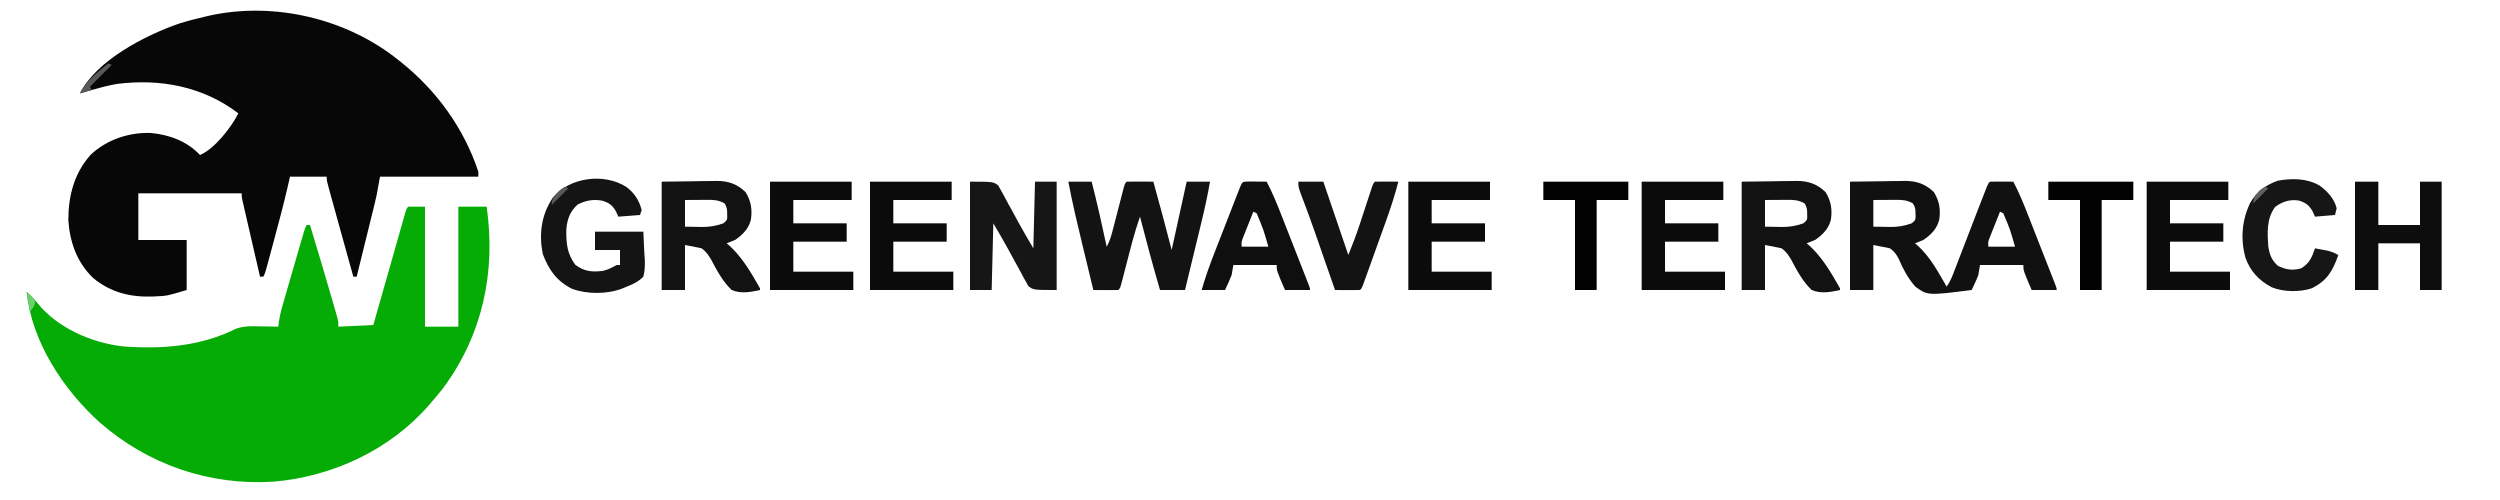 <?xml version="1.0" encoding="UTF-8"?>
<svg version="1.1" xmlns="http://www.w3.org/2000/svg" width="1500" height="300">
    <path
        d="M0 0 C0.51 0.404 1.02 0.809 1.545 1.226 C22.915 18.273 39.373 40.917 48 67 C48 67.99 48 68.98 48 70 C28.53 70 9.06 70 -11 70 C-11.66 73.63 -12.32 77.26 -13 81 C-13.42 82.921 -13.858 84.838 -14.329 86.747 C-14.569 87.727 -14.809 88.707 -15.056 89.717 C-15.434 91.24 -15.434 91.24 -15.82 92.793 C-16.084 93.865 -16.347 94.937 -16.619 96.042 C-17.451 99.424 -18.288 102.806 -19.125 106.188 C-19.694 108.498 -20.263 110.809 -20.832 113.119 C-22.218 118.747 -23.607 124.374 -25 130 C-25.66 130 -26.32 130 -27 130 C-30.34 118.002 -33.674 106.002 -37 94 C-37.351 92.735 -37.701 91.471 -38.062 90.168 C-38.92 87.071 -39.773 83.973 -40.625 80.875 C-40.996 79.538 -40.996 79.538 -41.374 78.173 C-43 72.232 -43 72.232 -43 70 C-50.26 70 -57.52 70 -65 70 C-65.814 73.544 -65.814 73.544 -66.645 77.16 C-68.876 86.724 -71.388 96.209 -73.947 105.69 C-74.7 108.486 -75.449 111.283 -76.197 114.08 C-76.677 115.865 -77.157 117.649 -77.637 119.434 C-77.86 120.267 -78.083 121.1 -78.312 121.958 C-79.885 127.769 -79.885 127.769 -81 130 C-81.66 130 -82.32 130 -83 130 C-84.57 123.201 -86.136 116.402 -87.7 109.602 C-88.232 107.287 -88.766 104.973 -89.3 102.659 C-90.067 99.338 -90.831 96.017 -91.594 92.695 C-91.834 91.656 -92.075 90.616 -92.323 89.545 C-92.543 88.584 -92.763 87.623 -92.99 86.633 C-93.186 85.785 -93.381 84.937 -93.582 84.063 C-94 82 -94 82 -94 80 C-114.46 80 -134.92 80 -156 80 C-156 89.24 -156 98.48 -156 108 C-146.43 108 -136.86 108 -127 108 C-127 117.9 -127 127.8 -127 138 C-138.736 141.521 -138.736 141.521 -145.375 141.812 C-146.105 141.848 -146.834 141.884 -147.586 141.921 C-160.715 142.389 -172.761 139.403 -182.969 130.902 C-192.754 121.738 -197.157 109.201 -198 96 C-197.984 81.411 -194.473 67.812 -184.5 56.75 C-174.876 47.772 -161.88 43.446 -148.887 43.754 C-137.691 44.708 -126.773 48.669 -119 57 C-110.286 53.377 -100.149 40.297 -96 32 C-117.071 15.923 -142.806 11.036 -168.854 14.365 C-173.993 15.271 -178.99 16.553 -184 18 C-185.329 18.378 -186.659 18.755 -187.988 19.133 C-188.982 19.419 -189.976 19.705 -191 20 C-181.033 0.067 -151.632 -14.881 -131.552 -21.85 C-126.423 -23.461 -121.237 -24.792 -116 -26 C-114.517 -26.35 -114.517 -26.35 -113.004 -26.707 C-74.226 -35.116 -30.859 -24.814 0 0 Z "
        fill="#070707" transform="translate(239,36)" />
    <path
        d="M0 0 C3.3 0 6.6 0 10 0 C10 23.76 10 47.52 10 72 C16.6 72 23.2 72 30 72 C30 48.24 30 24.48 30 0 C35.61 0 41.22 0 47 0 C52.583 39.08 44.615 76.662 21.043 108.656 C19.093 111.167 17.073 113.59 15 116 C14.19 116.955 13.381 117.91 12.547 118.895 C-10.889 145.897 -45.602 162.069 -81 165 C-119.381 167.424 -156.063 154.831 -185.006 129.594 C-206.953 109.916 -226.071 80.948 -229 51 C-226.738 53.194 -224.534 55.331 -222.566 57.797 C-210.562 72.765 -190.026 81.714 -171.279 83.819 C-148.48 85.629 -124.399 83.833 -103.699 73.324 C-98.59 71.495 -93.94 71.676 -88.562 71.812 C-87.545 71.826 -86.527 71.84 -85.479 71.854 C-82.985 71.889 -80.493 71.938 -78 72 C-77.904 71.092 -77.808 70.185 -77.709 69.249 C-76.911 63.7 -75.225 58.382 -73.656 53.012 C-73.327 51.872 -72.998 50.733 -72.659 49.559 C-71.965 47.16 -71.269 44.762 -70.571 42.365 C-69.499 38.684 -68.434 35.002 -67.371 31.318 C-66.696 28.987 -66.02 26.655 -65.344 24.324 C-65.024 23.219 -64.704 22.114 -64.375 20.975 C-64.078 19.957 -63.781 18.939 -63.475 17.889 C-63.083 16.542 -63.083 16.542 -62.683 15.168 C-62 13 -62 13 -61 11 C-60.34 11 -59.68 11 -59 11 C-54.397 26.205 -49.834 41.421 -45.438 56.688 C-45.091 57.88 -44.745 59.072 -44.389 60.3 C-44.073 61.401 -43.758 62.502 -43.434 63.637 C-43.156 64.603 -42.878 65.57 -42.592 66.565 C-42 69 -42 69 -42 72 C-31.605 71.505 -31.605 71.505 -21 71 C-20.099 67.827 -20.099 67.827 -19.18 64.59 C-17.199 57.616 -15.215 50.643 -13.229 43.671 C-12.024 39.442 -10.821 35.213 -9.62 30.983 C-8.463 26.903 -7.302 22.825 -6.139 18.748 C-5.694 17.189 -5.251 15.629 -4.81 14.069 C-4.193 11.892 -3.572 9.715 -2.949 7.539 C-2.596 6.298 -2.243 5.057 -1.88 3.778 C-1 1 -1 1 0 0 Z "
        fill="#06AC06" transform="translate(245,124)" />
    <path
        d="M0 0 C6.435 -0.083 12.87 -0.165 19.5 -0.25 C22.523 -0.305 22.523 -0.305 25.607 -0.36 C27.228 -0.372 28.848 -0.382 30.469 -0.391 C31.291 -0.411 32.114 -0.432 32.962 -0.453 C39.967 -0.457 45.307 1.378 50.375 6.312 C53.667 11.758 54.446 16.656 53.539 22.859 C52.154 28.358 48.554 31.89 44 35 C42.343 35.691 40.678 36.361 39 37 C39.45 37.369 39.9 37.737 40.363 38.117 C48.079 45.075 52.849 54.1 58 63 C59.749 60.376 60.787 58.231 61.908 55.32 C62.275 54.372 62.642 53.423 63.021 52.446 C63.414 51.421 63.806 50.396 64.211 49.34 C64.62 48.28 65.03 47.221 65.452 46.129 C66.763 42.733 68.069 39.335 69.375 35.938 C70.675 32.565 71.976 29.193 73.277 25.821 C74.086 23.723 74.894 21.625 75.701 19.527 C77.524 14.791 79.357 10.059 81.217 5.338 C81.696 4.12 81.696 4.12 82.185 2.878 C83 1 83 1 84 0 C86.353 -0.073 88.708 -0.084 91.062 -0.062 C92.998 -0.049 92.998 -0.049 94.973 -0.035 C95.972 -0.024 96.971 -0.012 98 0 C101.579 6.813 104.408 13.831 107.203 20.996 C107.69 22.238 108.178 23.48 108.666 24.721 C109.68 27.305 110.691 29.889 111.701 32.474 C112.998 35.794 114.299 39.111 115.602 42.428 C116.846 45.596 118.087 48.765 119.328 51.934 C119.797 53.128 120.265 54.323 120.748 55.554 C121.176 56.649 121.603 57.744 122.044 58.873 C122.423 59.841 122.801 60.81 123.192 61.808 C124 64 124 64 124 65 C119.05 65 114.1 65 109 65 C104 53.375 104 53.375 104 50 C95.42 50 86.84 50 78 50 C77.67 51.98 77.34 53.96 77 56 C76.027 58.555 76.027 58.555 74.938 60.875 C74.575 61.656 74.213 62.437 73.84 63.242 C73.424 64.112 73.424 64.112 73 65 C46.656 68.346 46.656 68.346 39.222 63.003 C34.834 58.068 31.84 52.429 29.247 46.382 C27.725 43.475 26.672 41.956 24 40 C20.7 39.34 17.4 38.68 14 38 C14 46.91 14 55.82 14 65 C9.38 65 4.76 65 0 65 C0 43.55 0 22.1 0 0 Z M14 11 C14 16.28 14 21.56 14 27 C16.496 27.041 18.991 27.082 21.562 27.125 C22.334 27.143 23.106 27.161 23.901 27.18 C28.647 27.218 32.523 26.615 37 25 C39.428 23.004 39.428 23.004 39.312 19.062 C39.241 16.438 39.191 15.296 37.75 13.062 C34.54 11.114 31.367 10.876 27.672 10.902 C26.473 10.907 26.473 10.907 25.25 10.912 C24.012 10.925 24.012 10.925 22.75 10.938 C21.91 10.942 21.069 10.947 20.203 10.951 C18.135 10.963 16.068 10.981 14 11 Z M90 18 C88.825 20.934 87.661 23.873 86.5 26.812 C86.166 27.646 85.832 28.479 85.488 29.338 C85.172 30.14 84.857 30.943 84.531 31.77 C84.091 32.877 84.091 32.877 83.643 34.007 C82.847 36.127 82.847 36.127 83 39 C88.28 39 93.56 39 99 39 C96.11 28.777 96.11 28.777 92 19 C91.34 18.67 90.68 18.34 90 18 Z "
        fill="#111111" transform="translate(1110,109)" />
    <path
        d="M0 0 C4.62 0 9.24 0 14 0 C17.326 12.935 20.219 25.938 23 39 C25.126 35.29 26.082 31.315 27.129 27.207 C27.323 26.46 27.518 25.714 27.718 24.945 C28.337 22.568 28.95 20.191 29.562 17.812 C30.178 15.424 30.796 13.036 31.417 10.648 C31.803 9.165 32.186 7.68 32.566 6.195 C33.888 1.112 33.888 1.112 35 0 C37.697 -0.073 40.367 -0.092 43.062 -0.062 C43.821 -0.058 44.58 -0.053 45.361 -0.049 C47.241 -0.037 49.12 -0.019 51 0 C54.844 13.623 58.451 27.298 62 41 C64.97 27.47 67.94 13.94 71 0 C75.62 0 80.24 0 85 0 C83.611 8.047 81.894 15.954 79.961 23.887 C79.675 25.07 79.39 26.253 79.095 27.472 C78.191 31.211 77.283 34.949 76.375 38.688 C75.758 41.239 75.14 43.79 74.523 46.342 C73.019 52.562 71.51 58.781 70 65 C65.05 65 60.1 65 55 65 C50.75 50.395 46.775 35.735 43 21 C39.637 30.459 37.269 40.182 34.756 49.893 C34.16 52.19 33.561 54.485 32.961 56.781 C32.779 57.492 32.596 58.202 32.409 58.934 C31.113 63.887 31.113 63.887 30 65 C27.47 65.073 24.967 65.092 22.438 65.062 C21.727 65.058 21.016 65.053 20.283 65.049 C18.522 65.037 16.761 65.019 15 65 C13.342 58.155 11.688 51.309 10.038 44.462 C9.477 42.139 8.916 39.816 8.353 37.494 C5.335 25.034 2.386 12.598 0 0 Z "
        fill="#131313" transform="translate(641,109)" />
    <path
        d="M0 0 C6.435 -0.083 12.87 -0.165 19.5 -0.25 C22.523 -0.305 22.523 -0.305 25.607 -0.36 C27.228 -0.372 28.848 -0.382 30.469 -0.391 C31.291 -0.411 32.114 -0.432 32.962 -0.453 C39.967 -0.457 45.307 1.378 50.375 6.312 C53.667 11.758 54.446 16.656 53.539 22.859 C52.154 28.358 48.554 31.89 44 35 C42.343 35.691 40.678 36.361 39 37 C39.438 37.357 39.877 37.714 40.328 38.082 C48.257 45.221 53.797 54.761 59 64 C59 64.33 59 64.66 59 65 C53.278 66.309 47.565 67.35 42 65 C36.537 59.842 32.971 52.957 29.469 46.382 C27.776 43.637 26.612 41.936 24 40 C20.7 39.34 17.4 38.68 14 38 C14 46.91 14 55.82 14 65 C9.38 65 4.76 65 0 65 C0 43.55 0 22.1 0 0 Z M14 11 C14 16.28 14 21.56 14 27 C16.496 27.041 18.991 27.082 21.562 27.125 C22.334 27.143 23.106 27.161 23.901 27.18 C28.647 27.218 32.523 26.615 37 25 C39.428 23.004 39.428 23.004 39.312 19.062 C39.241 16.438 39.191 15.296 37.75 13.062 C34.54 11.114 31.367 10.876 27.672 10.902 C26.473 10.907 26.473 10.907 25.25 10.912 C24.012 10.925 24.012 10.925 22.75 10.938 C21.91 10.942 21.069 10.947 20.203 10.951 C18.135 10.963 16.068 10.981 14 11 Z "
        fill="#121212" transform="translate(1045,109)" />
    <path
        d="M0 0 C6.435 -0.083 12.87 -0.165 19.5 -0.25 C22.523 -0.305 22.523 -0.305 25.607 -0.36 C27.228 -0.372 28.848 -0.382 30.469 -0.391 C31.291 -0.411 32.114 -0.432 32.962 -0.453 C39.967 -0.457 45.307 1.378 50.375 6.312 C53.667 11.758 54.446 16.656 53.539 22.859 C52.154 28.358 48.554 31.89 44 35 C42.343 35.691 40.678 36.361 39 37 C39.438 37.357 39.877 37.714 40.328 38.082 C48.257 45.221 53.797 54.761 59 64 C59 64.33 59 64.66 59 65 C53.278 66.309 47.565 67.35 42 65 C36.537 59.842 32.971 52.957 29.469 46.382 C27.776 43.637 26.612 41.936 24 40 C20.7 39.34 17.4 38.68 14 38 C14 46.91 14 55.82 14 65 C9.38 65 4.76 65 0 65 C0 43.55 0 22.1 0 0 Z M14 11 C14 16.28 14 21.56 14 27 C16.496 27.041 18.991 27.082 21.562 27.125 C22.334 27.143 23.106 27.161 23.901 27.18 C28.647 27.218 32.523 26.615 37 25 C39.428 23.004 39.428 23.004 39.312 19.062 C39.241 16.438 39.191 15.296 37.75 13.062 C34.54 11.114 31.367 10.876 27.672 10.902 C26.473 10.907 26.473 10.907 25.25 10.912 C24.012 10.925 24.012 10.925 22.75 10.938 C21.91 10.942 21.069 10.947 20.203 10.951 C18.135 10.963 16.068 10.981 14 11 Z "
        fill="#121212" transform="translate(397,109)" />
    <path
        d="M0 0 C14 0 14 0 17.039 2.38 C17.633 3.477 18.227 4.573 18.84 5.703 C19.181 6.296 19.522 6.889 19.873 7.5 C20.946 9.393 21.941 11.316 22.938 13.25 C23.629 14.5 24.325 15.748 25.025 16.992 C26.338 19.337 27.611 21.691 28.867 24.067 C31.786 29.448 34.916 34.712 38 40 C38.33 26.8 38.66 13.6 39 0 C43.29 0 47.58 0 52 0 C52 21.45 52 42.9 52 65 C38 65 38 65 34.961 62.62 C34.367 61.523 33.773 60.427 33.16 59.297 C32.819 58.704 32.478 58.111 32.127 57.5 C31.054 55.607 30.059 53.684 29.062 51.75 C28.371 50.5 27.675 49.252 26.975 48.008 C25.662 45.663 24.389 43.309 23.133 40.933 C20.214 35.552 17.084 30.288 14 25 C13.67 38.2 13.34 51.4 13 65 C8.71 65 4.42 65 0 65 C0 43.55 0 22.1 0 0 Z "
        fill="#161616" transform="translate(582,109)" />
    <path
        d="M0 0 C4.741 3.57 7.623 8.013 9.117 13.781 C8.622 15.266 8.622 15.266 8.117 16.781 C1.682 17.276 1.682 17.276 -4.883 17.781 C-5.378 16.688 -5.873 15.595 -6.383 14.469 C-8.524 10.766 -10.604 9.371 -14.668 8.152 C-20.072 7.247 -24.383 8.031 -29.258 10.469 C-33.869 14.531 -35.634 19.478 -36.086 25.48 C-36.213 33.584 -35.663 40.152 -30.633 46.719 C-25.336 50.691 -20.391 51.163 -14.031 50.273 C-11.044 49.589 -8.543 48.273 -5.883 46.781 C-5.223 46.781 -4.563 46.781 -3.883 46.781 C-3.883 43.811 -3.883 40.841 -3.883 37.781 C-8.833 37.781 -13.783 37.781 -18.883 37.781 C-18.883 34.151 -18.883 30.521 -18.883 26.781 C-9.313 26.781 0.257 26.781 10.117 26.781 C10.323 31.113 10.53 35.444 10.742 39.906 C10.879 41.939 10.879 41.939 11.018 44.012 C11.099 47.495 11.019 50.408 10.117 53.781 C7.162 56.778 4.01 58.279 0.117 59.781 C-0.693 60.124 -1.503 60.466 -2.337 60.819 C-11.243 64.358 -23.612 64.428 -32.57 61.094 C-41.811 56.575 -46.773 49.535 -50.258 40.031 C-52.592 27.996 -51.072 16.71 -44.258 6.469 C-34.207 -5.992 -13.255 -8.58 0 0 Z "
        fill="#141414" transform="translate(375.883,112.219)" />
    <path
        d="M0 0 C16.17 0 32.34 0 49 0 C49 3.63 49 7.26 49 11 C37.45 11 25.9 11 14 11 C14 15.62 14 20.24 14 25 C24.56 25 35.12 25 46 25 C46 28.63 46 32.26 46 36 C35.44 36 24.88 36 14 36 C14 41.94 14 47.88 14 54 C25.88 54 37.76 54 50 54 C50 57.63 50 61.26 50 65 C33.5 65 17 65 0 65 C0 43.55 0 22.1 0 0 Z "
        fill="#0B0B0B" transform="translate(1288,109)" />
    <path
        d="M0 0 C16.17 0 32.34 0 49 0 C49 3.63 49 7.26 49 11 C37.45 11 25.9 11 14 11 C14 15.62 14 20.24 14 25 C24.56 25 35.12 25 46 25 C46 28.63 46 32.26 46 36 C35.44 36 24.88 36 14 36 C14 41.94 14 47.88 14 54 C25.88 54 37.76 54 50 54 C50 57.63 50 61.26 50 65 C33.5 65 17 65 0 65 C0 43.55 0 22.1 0 0 Z "
        fill="#0B0B0B" transform="translate(985,109)" />
    <path
        d="M0 0 C16.17 0 32.34 0 49 0 C49 3.63 49 7.26 49 11 C37.45 11 25.9 11 14 11 C14 15.62 14 20.24 14 25 C24.56 25 35.12 25 46 25 C46 28.63 46 32.26 46 36 C35.44 36 24.88 36 14 36 C14 41.94 14 47.88 14 54 C25.88 54 37.76 54 50 54 C50 57.63 50 61.26 50 65 C33.5 65 17 65 0 65 C0 43.55 0 22.1 0 0 Z "
        fill="#0B0B0B" transform="translate(845,109)" />
    <path
        d="M0 0 C16.17 0 32.34 0 49 0 C49 3.63 49 7.26 49 11 C37.45 11 25.9 11 14 11 C14 15.62 14 20.24 14 25 C24.56 25 35.12 25 46 25 C46 28.63 46 32.26 46 36 C35.44 36 24.88 36 14 36 C14 41.94 14 47.88 14 54 C25.88 54 37.76 54 50 54 C50 57.63 50 61.26 50 65 C33.5 65 17 65 0 65 C0 43.55 0 22.1 0 0 Z "
        fill="#0B0B0B" transform="translate(522,109)" />
    <path
        d="M0 0 C16.17 0 32.34 0 49 0 C49 3.63 49 7.26 49 11 C37.45 11 25.9 11 14 11 C14 15.62 14 20.24 14 25 C24.56 25 35.12 25 46 25 C46 28.63 46 32.26 46 36 C35.44 36 24.88 36 14 36 C14 41.94 14 47.88 14 54 C25.88 54 37.76 54 50 54 C50 57.63 50 61.26 50 65 C33.5 65 17 65 0 65 C0 43.55 0 22.1 0 0 Z "
        fill="#0B0B0B" transform="translate(462,109)" />
    <path
        d="M0 0 C4.62 0 9.24 0 14 0 C14 8.58 14 17.16 14 26 C22.25 26 30.5 26 39 26 C39 17.42 39 8.84 39 0 C43.29 0 47.58 0 52 0 C52 21.45 52 42.9 52 65 C47.71 65 43.42 65 39 65 C39 55.76 39 46.52 39 37 C30.75 37 22.5 37 14 37 C14 46.24 14 55.48 14 65 C9.38 65 4.76 65 0 65 C0 43.55 0 22.1 0 0 Z "
        fill="#0D0D0D" transform="translate(1413,109)" />
    <path
        d="M0 0 C1.932 0.017 1.932 0.017 3.902 0.035 C5.193 0.044 6.483 0.053 7.812 0.062 C8.812 0.074 9.811 0.086 10.84 0.098 C14.419 6.911 17.247 13.928 20.043 21.094 C20.53 22.336 21.018 23.577 21.506 24.819 C22.52 27.402 23.531 29.987 24.541 32.572 C25.837 35.891 27.139 39.209 28.442 42.526 C29.686 45.693 30.927 48.862 32.168 52.031 C32.637 53.226 33.105 54.421 33.588 55.651 C34.016 56.747 34.443 57.842 34.884 58.97 C35.263 59.939 35.641 60.907 36.032 61.905 C36.84 64.098 36.84 64.098 36.84 65.098 C31.89 65.098 26.94 65.098 21.84 65.098 C16.84 53.473 16.84 53.473 16.84 50.098 C8.26 50.098 -0.32 50.098 -9.16 50.098 C-9.49 52.078 -9.82 54.058 -10.16 56.098 C-11.337 59.188 -12.752 62.101 -14.16 65.098 C-18.78 65.098 -23.4 65.098 -28.16 65.098 C-25.949 57.331 -23.25 49.861 -20.309 42.344 C-19.849 41.162 -19.39 39.98 -18.916 38.762 C-17.951 36.283 -16.985 33.804 -16.017 31.327 C-14.774 28.148 -13.536 24.966 -12.301 21.784 C-11.119 18.74 -9.932 15.698 -8.746 12.656 C-8.301 11.512 -7.857 10.367 -7.398 9.188 C-6.988 8.139 -6.577 7.09 -6.154 6.01 C-5.611 4.619 -5.611 4.619 -5.057 3.201 C-3.741 0.116 -3.741 0.116 0 0 Z M2.84 18.098 C1.665 21.032 0.501 23.971 -0.66 26.91 C-0.994 27.744 -1.328 28.577 -1.672 29.436 C-1.988 30.238 -2.304 31.04 -2.629 31.867 C-3.069 32.975 -3.069 32.975 -3.518 34.105 C-4.314 36.225 -4.314 36.225 -4.16 39.098 C1.12 39.098 6.4 39.098 11.84 39.098 C8.95 28.874 8.95 28.874 4.84 19.098 C4.18 18.768 3.52 18.438 2.84 18.098 Z "
        fill="#0F0F0F" transform="translate(749.16,108.902)" />
    <path
        d="M0 0 C4.65 3.468 8.688 7.796 10.09 13.559 C9.76 14.879 9.43 16.199 9.09 17.559 C5.13 17.889 1.17 18.219 -2.91 18.559 C-3.405 17.465 -3.9 16.372 -4.41 15.246 C-6.546 11.559 -8.634 10.086 -12.691 8.867 C-18.173 8.105 -22.465 9.482 -26.848 12.746 C-32.054 19.846 -31.516 28.058 -30.91 36.559 C-30.065 41.586 -28.968 44.597 -25.16 48.059 C-20.081 50.403 -16.668 51.035 -11.223 49.559 C-6.284 46.577 -4.731 43.021 -2.91 37.559 C-1.325 37.843 0.258 38.136 1.84 38.434 C3.162 38.677 3.162 38.677 4.512 38.926 C6.959 39.527 8.896 40.339 11.09 41.559 C7.716 51.095 4.386 56.995 -4.91 61.559 C-12.031 63.922 -22.065 63.794 -28.973 60.871 C-36.594 56.788 -41.726 51.364 -44.66 43.121 C-47.705 32.031 -46.792 20.425 -41.727 10.16 C-37.863 3.572 -32.295 -0.609 -25.051 -3.074 C-16.42 -4.555 -7.67 -4.505 0 0 Z "
        fill="#161616" transform="translate(1391.91,111.441)" />
    <path
        d="M0 0 C4.95 0 9.9 0 15 0 C19.95 14.52 24.9 29.04 30 44 C32.422 37.945 34.754 32.018 36.762 25.84 C37.116 24.766 37.116 24.766 37.477 23.67 C38.217 21.427 38.953 19.182 39.688 16.938 C40.667 13.945 41.651 10.955 42.637 7.965 C42.86 7.28 43.083 6.594 43.312 5.888 C44.887 1.113 44.887 1.113 46 0 C48.353 -0.073 50.708 -0.084 53.062 -0.062 C54.353 -0.053 55.643 -0.044 56.973 -0.035 C57.972 -0.024 58.971 -0.012 60 0 C57.946 8.044 55.404 15.827 52.586 23.633 C51.963 25.37 51.963 25.37 51.328 27.143 C50.458 29.569 49.585 31.994 48.711 34.419 C47.367 38.147 46.031 41.878 44.695 45.609 C43.847 47.972 42.998 50.333 42.148 52.695 C41.747 53.815 41.346 54.935 40.933 56.088 C40.563 57.114 40.192 58.139 39.81 59.196 C39.484 60.102 39.158 61.008 38.821 61.942 C38 64 38 64 37 65 C34.47 65.073 31.967 65.092 29.438 65.062 C28.727 65.058 28.016 65.053 27.283 65.049 C25.522 65.037 23.761 65.019 22 65 C21.373 63.195 21.373 63.195 20.734 61.354 C19.15 56.793 17.563 52.232 15.976 47.672 C15.296 45.717 14.616 43.761 13.937 41.805 C12.948 38.957 11.957 36.109 10.965 33.262 C10.638 32.323 10.311 31.385 9.974 30.418 C7.447 23.195 4.817 16.013 2.085 8.865 C0 3.324 0 3.324 0 0 Z "
        fill="#131313" transform="translate(779,109)" />
    <path
        d="M0 0 C16.83 0 33.66 0 51 0 C51 3.63 51 7.26 51 11 C44.73 11 38.46 11 32 11 C32 28.82 32 46.64 32 65 C27.71 65 23.42 65 19 65 C19 47.18 19 29.36 19 11 C12.73 11 6.46 11 0 11 C0 7.37 0 3.74 0 0 Z "
        fill="#020202" transform="translate(1229,109)" />
    <path
        d="M0 0 C16.83 0 33.66 0 51 0 C51 3.63 51 7.26 51 11 C44.73 11 38.46 11 32 11 C32 28.82 32 46.64 32 65 C27.71 65 23.42 65 19 65 C19 47.18 19 29.36 19 11 C12.73 11 6.46 11 0 11 C0 7.37 0 3.74 0 0 Z "
        fill="#020202" transform="translate(926,109)" />
    <path
        d="M0 0 C0.66 0.33 1.32 0.66 2 1 C-2.29 5.29 -6.58 9.58 -11 14 C-10.67 14.66 -10.34 15.32 -10 16 C-12.31 16.66 -14.62 17.32 -17 18 C-13.29 10.58 -6.379 5.103 0 0 Z "
        fill="#5A5A5A" transform="translate(65,38)" />
    <path d="M0 0 C2.5 2.312 2.5 2.312 5 5 C5 8 5 8 2 12 C1.34 8.04 0.68 4.08 0 0 Z " fill="#6DCF6D"
        transform="translate(16,175)" />
    <path
        d="M0 0 C0.66 0.33 1.32 0.66 2 1 C-1.3 4.3 -4.6 7.6 -8 11 C-8 6.678 -5.851 5.116 -3 2 C-2.01 1.34 -1.02 0.68 0 0 Z "
        fill="#595959" transform="translate(339,112)" />
    <path
        d="M0 0 C0.66 0.33 1.32 0.66 2 1 C-0.97 3.97 -3.94 6.94 -7 10 C-7 6.044 -5.595 4.891 -3 2 C-2.01 1.34 -1.02 0.68 0 0 Z "
        fill="#616161" transform="translate(1359,112)" />
</svg>